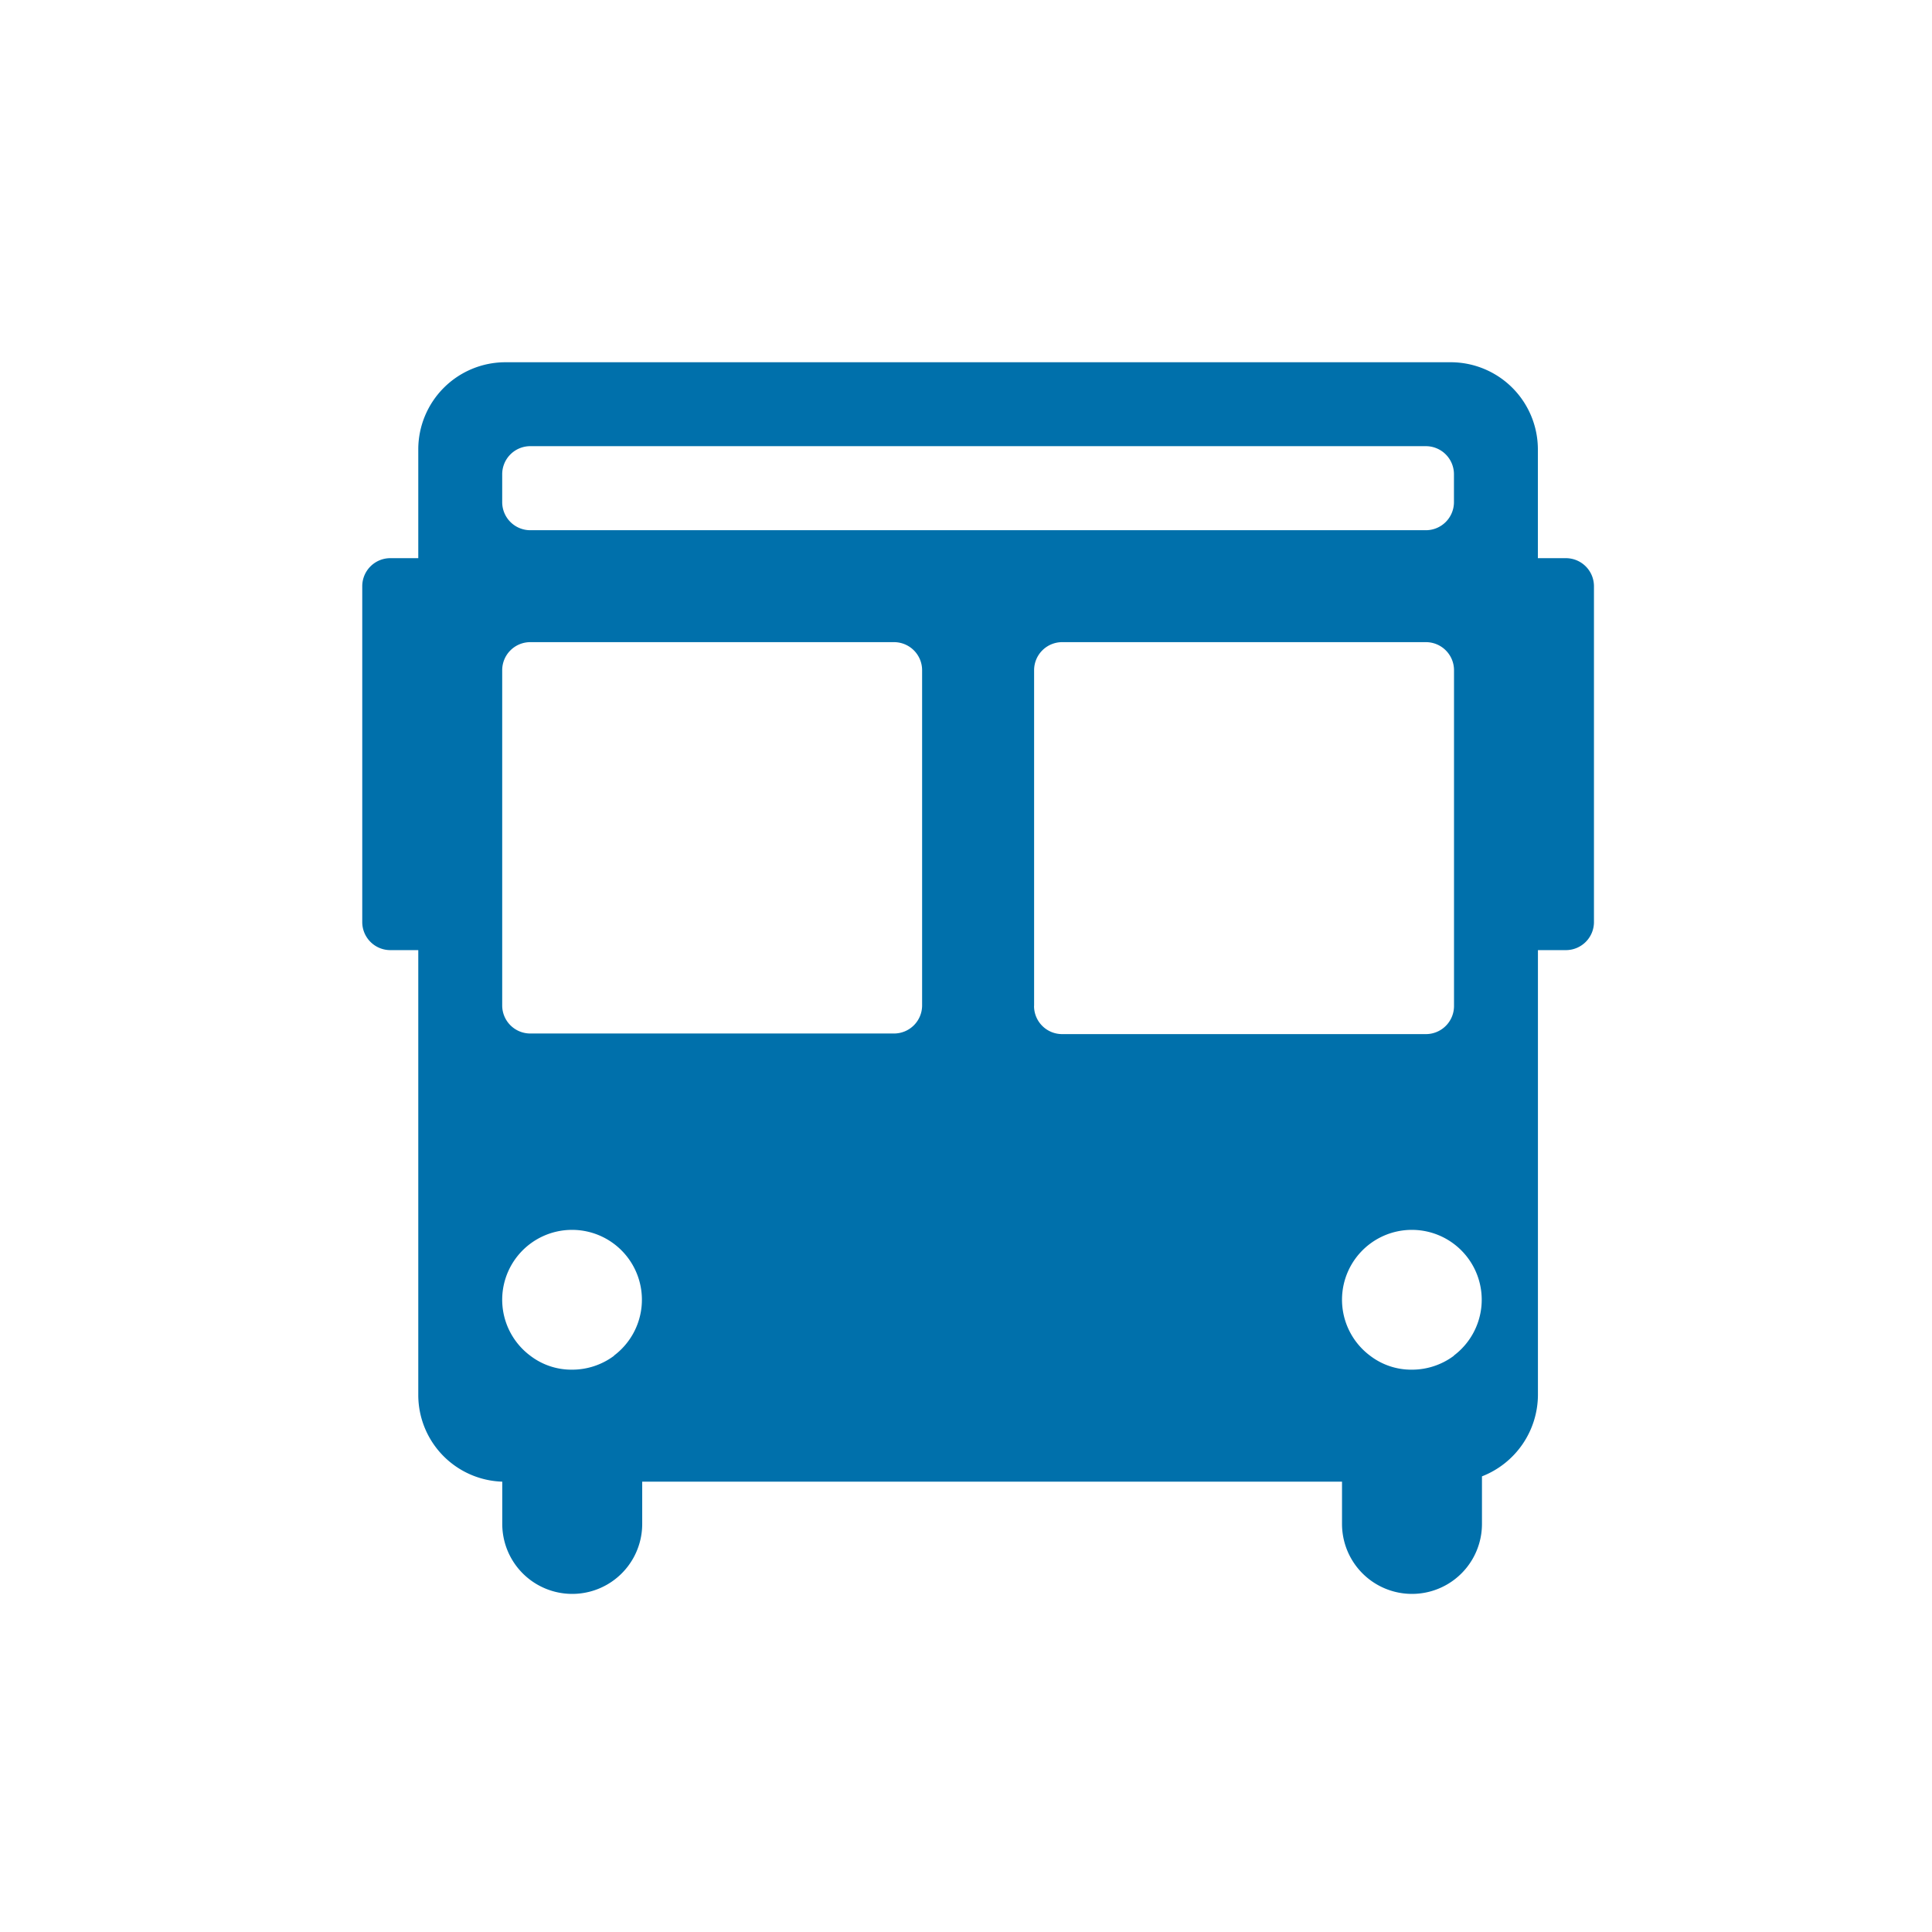 <svg xmlns="http://www.w3.org/2000/svg" xmlns:xlink="http://www.w3.org/1999/xlink" width="32" height="32" viewBox="0 0 32 32">
  <defs>
    <clipPath id="clip-Transportation">
      <rect width="32" height="32"/>
    </clipPath>
  </defs>
  <g id="Transportation" clip-path="url(#clip-Transportation)">
    <path id="Path_642" data-name="Path 642" d="M453.936,1733.245h-.464v-1.808a1.444,1.444,0,0,0-1.437-1.437H436.365a1.444,1.444,0,0,0-1.437,1.437v1.808h-.464a.465.465,0,0,0-.464.464v5.564a.465.465,0,0,0,.464.464h.464v7.372a1.437,1.437,0,0,0,1.391,1.432v.7a1.159,1.159,0,1,0,2.318,0v-.7h11.591v.7a1.159,1.159,0,1,0,2.318,0v-.788a1.454,1.454,0,0,0,.927-1.344v-7.372h.464a.465.465,0,0,0,.464-.464v-5.564A.465.465,0,0,0,453.936,1733.245Zm-17.618-1.391a.465.465,0,0,1,.464-.464h14.836a.465.465,0,0,1,.464.464v.464a.465.465,0,0,1-.464.464H436.782a.465.465,0,0,1-.464-.464Zm1.855,14.6a1.16,1.16,0,0,1-.7.232,1.118,1.118,0,0,1-.691-.232,1.157,1.157,0,1,1,1.386,0Zm5.1-5.8a.465.465,0,0,1-.464.464h-6.027a.465.465,0,0,1-.464-.464V1735.1a.465.465,0,0,1,.464-.464h6.027a.465.465,0,0,1,.464.464Zm1.855,0V1735.1a.465.465,0,0,1,.464-.464h6.027a.465.465,0,0,1,.464.464v5.564a.465.465,0,0,1-.464.464h-6.027A.465.465,0,0,1,445.127,1740.664Zm6.955,5.8a1.16,1.16,0,0,1-.7.232,1.118,1.118,0,0,1-.691-.232,1.157,1.157,0,1,1,1.386,0Z" transform="translate(-428 -1724)" fill="#0070ab"/>
  </g>
</svg>
